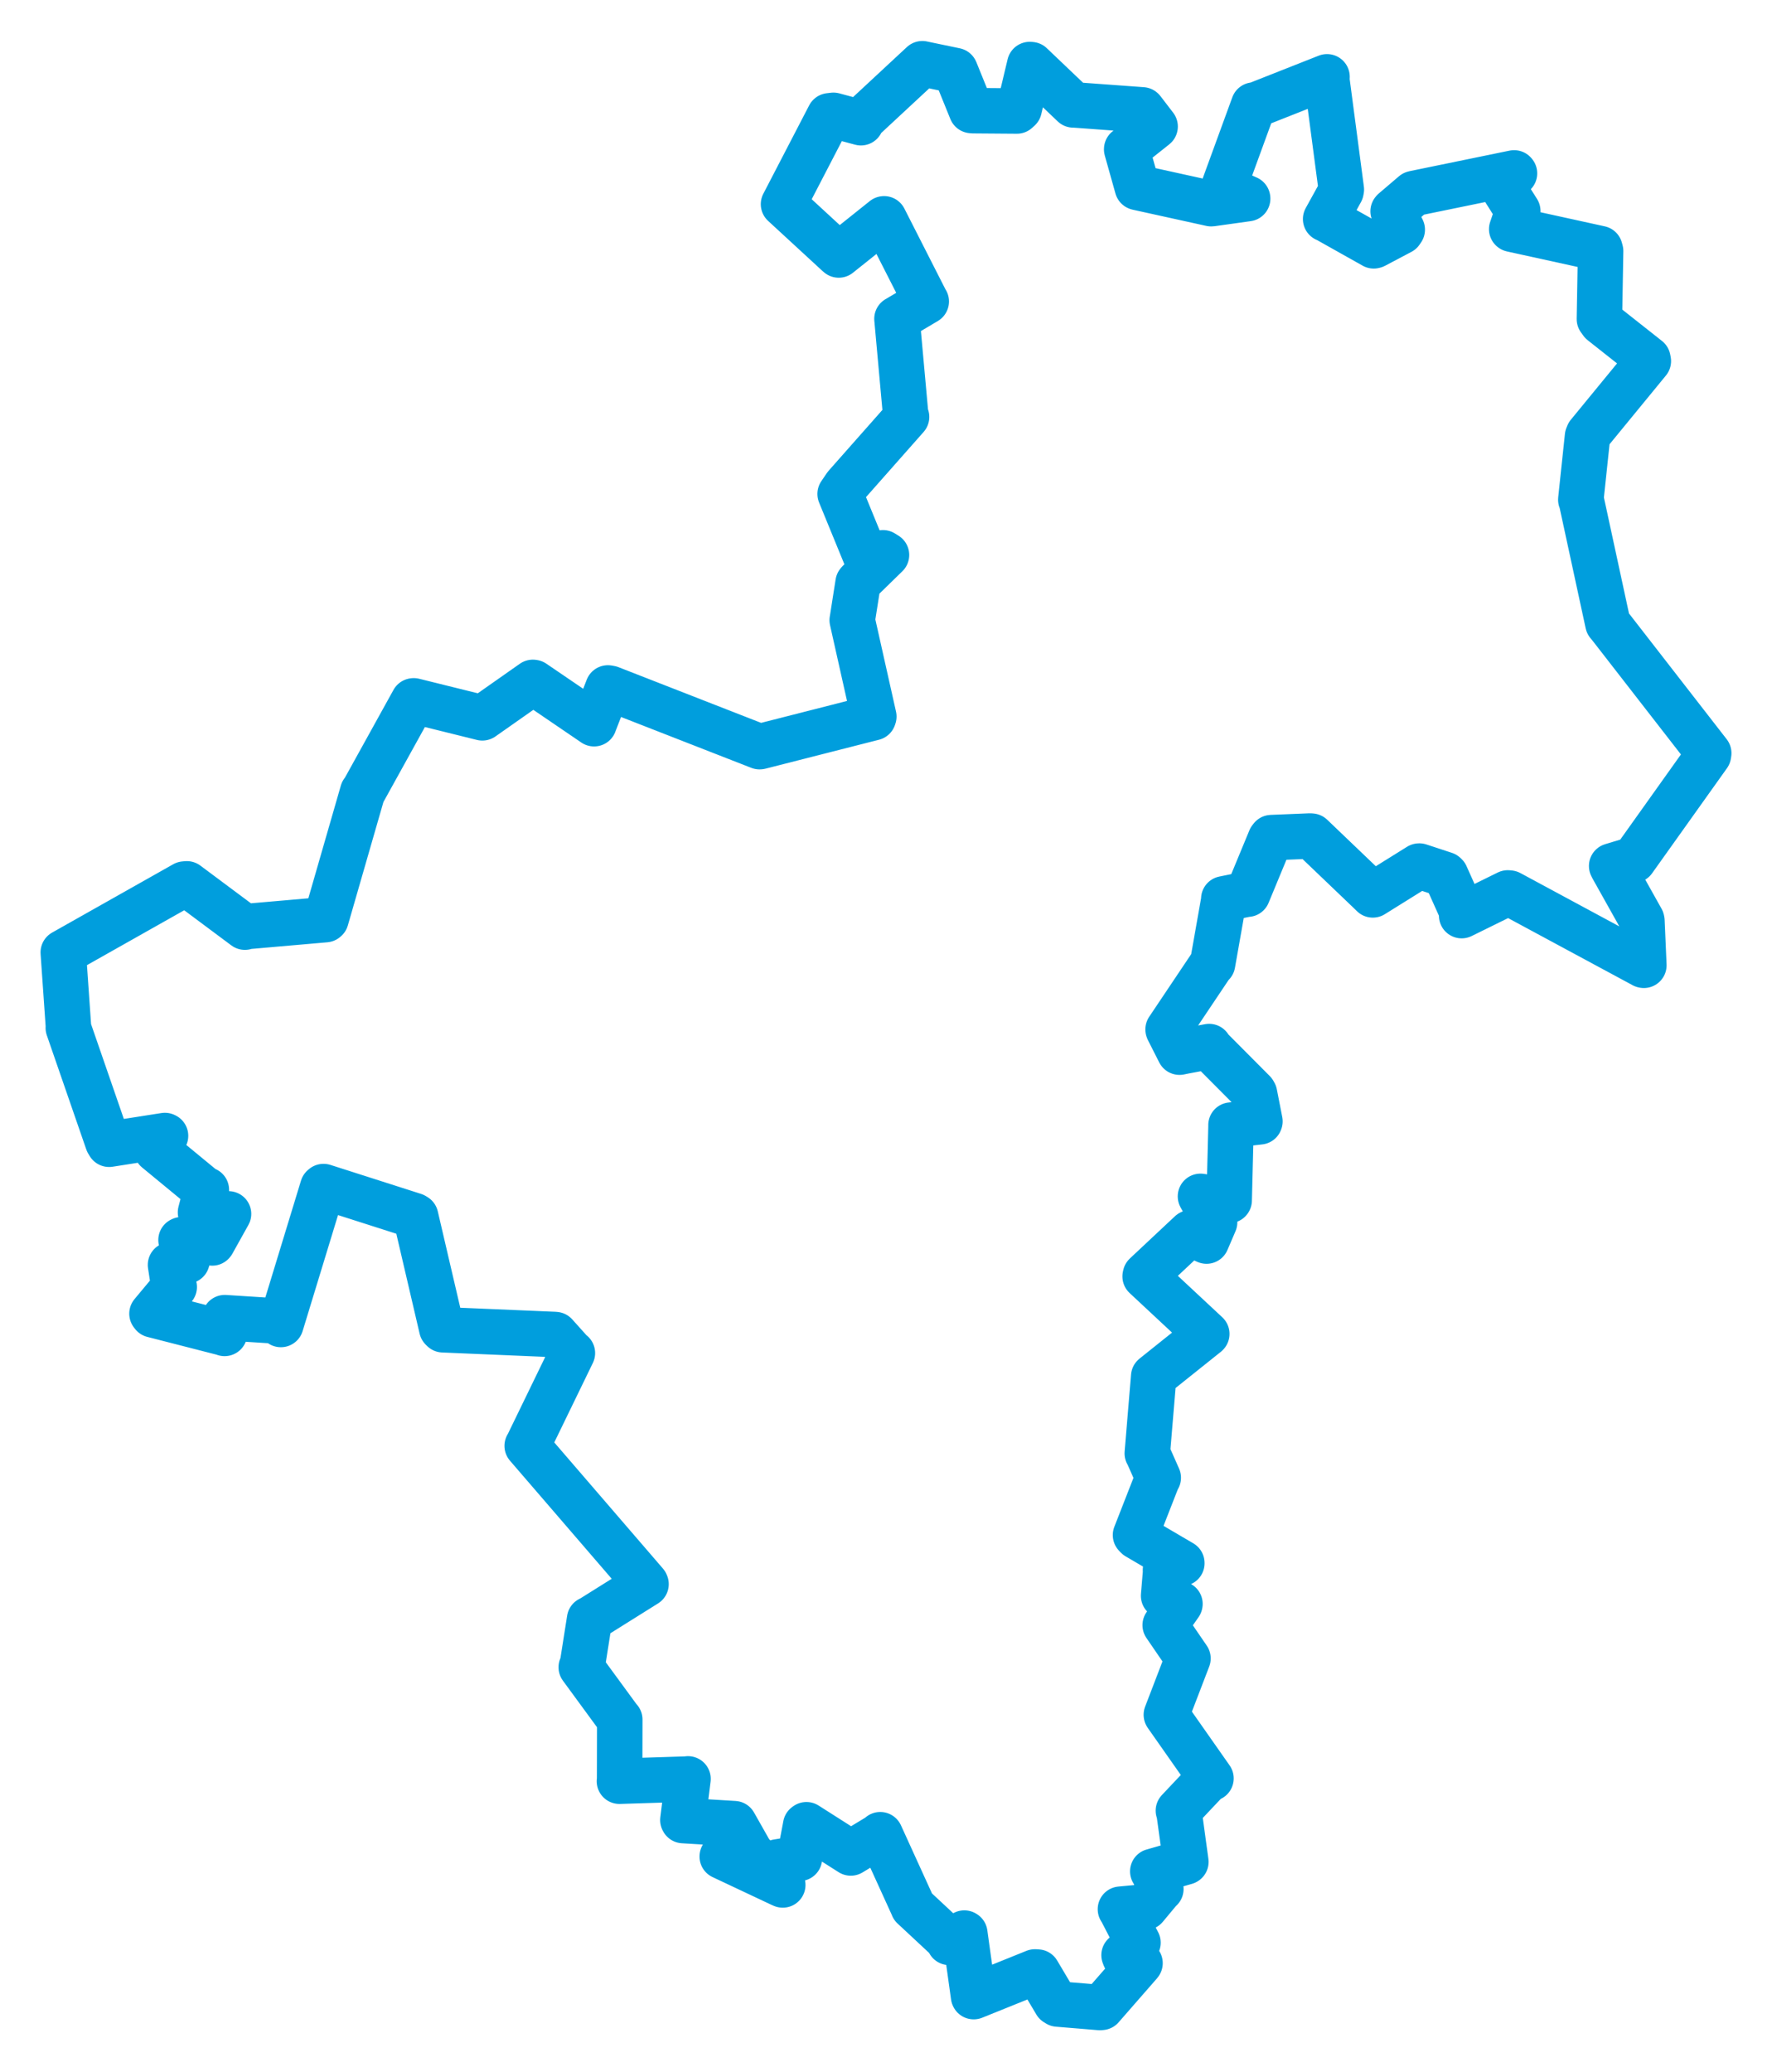 <svg viewBox="0 0 483.37 565.235" width="483.37" height="565.235" xmlns="http://www.w3.org/2000/svg">
  <title>Liberecký kraj</title>
  <desc>Geojson of Liberecký kraj</desc>
  <!-- Generated from maps/2-geojsons/world/europe/czechia/liberecky-kraj/okres-liberec/okres-liberec.geojson -->
  <polygon points="17.261,259.775 18.666,279.939 18.633,280.357 29.394,311.487 29.768,312.107 44.984,309.723 45.152,309.807 42.823,312.859 42.694,313.643 55.841,324.473 56.289,324.538 54.705,330.654 54.693,330.689 61.893,331.064 62.339,331.102 57.976,338.931 57.895,339.022 49.554,338.14 49.38,338.226 51.11,343.559 51.007,343.907 46.575,345.042 46.512,345.007 47.392,350.758 47.523,351.04 41.458,358.314 41.71,358.642 60.962,363.58 61.263,363.701 61.448,360.871 61.314,359.404 75.701,360.326 76.617,361.265 88.038,323.837 88.255,323.647 112.956,331.55 113.377,331.803 120.508,362.371 120.848,362.707 151.226,363.993 151.487,364.018 155.824,368.857 156.136,369.062 143.914,394.234 143.81,394.369 176.145,431.896 176.222,432.085 161.503,441.302 160.831,441.653 158.872,454.094 158.558,454.756 168.961,468.96 169.061,469.019 169.024,485.577 168.969,485.843 187.607,485.253 187.678,485.207 186.275,496.426 186.356,496.575 199.935,497.398 200.282,497.418 204.785,505.374 205.421,506.032 197.043,506.318 197.013,506.38 212.853,513.841 213.523,514.139 212.048,507.961 212.042,507.874 218.03,506.892 218.071,506.878 219.778,497.863 219.985,497.716 231.96,505.341 232.078,505.414 239.691,500.814 240.118,500.437 249.049,520.041 249.063,520.116 258.755,529.146 258.943,529.803 263.051,527.264 263.18,527.344 265.573,544.528 265.607,544.599 282.301,537.866 283.039,537.908 288.026,546.307 288.529,546.617 300.041,547.568 300.463,547.529 310.84,535.645 310.976,535.467 306.847,533.866 306.625,533.281 310.379,529.923 310.419,529.88 305.746,520.867 305.634,520.753 311.768,520.173 312.425,520.228 316.395,515.452 316.657,515.252 314.741,510.879 314.455,510.437 323.429,507.879 323.48,507.845 321.616,494.24 321.447,493.88 329.785,485.041 330.33,485.072 318.21,467.799 318.162,467.718 323.944,452.649 324.057,452.351 317.871,443.311 317.847,443.272 321.85,437.561 321.868,437.481 317.439,435.282 317.411,435.271 317.983,428.454 317.924,428.26 322.379,426.399 322.376,426.308 310.171,419.151 309.748,418.704 315.769,403.306 315.952,403.07 313.121,396.673 312.962,396.421 314.695,375.616 314.71,375.423 329.161,363.865 329.186,363.834 312.374,348.153 312.455,347.783 324.743,336.267 324.771,336.248 328.908,338.433 329.123,338.512 331.318,333.392 331.327,333.24 327.467,326.328 327.467,326.316 335.284,327.424 335.296,327.404 335.808,306.9 335.794,306.883 343.639,305.985 343.687,305.859 342.209,298.302 341.963,297.869 330.215,286.061 329.833,285.458 323.105,286.711 321.75,286.989 318.668,280.898 318.633,280.787 330.282,263.41 330.765,262.903 333.861,245.376 333.832,245.167 340.114,243.894 340.314,243.899 346.546,228.84 346.838,228.464 357.32,228.037 357.746,228.065 373.684,243.311 374.478,244.092 387.093,236.232 387.158,236.225 394.11,238.51 394.368,238.749 398.853,248.751 398.716,249.743 411.299,243.551 411.811,243.603 448.295,263.27 448.415,263.293 447.886,251.175 447.823,250.88 439.855,236.651 439.634,236.201 444.974,234.585 445.603,234.61 466.032,205.938 466.109,205.433 439.472,171.145 438.611,170.087 431.327,136.397 431.217,136.302 433.048,119.017 433.28,118.437 449.637,98.495 449.512,97.866 436.941,87.931 436.291,87.035 436.616,68.477 436.43,67.798 412.399,62.525 412.367,62.501 414.009,57.643 414.024,57.563 409.572,50.529 409.564,50.424 413.124,47.288 413.023,47.161 385.748,52.765 385.629,52.805 380.124,57.5 380.02,57.636 382.508,62.64 382.126,63.208 374.949,66.998 374.733,67.054 361.795,59.786 361.611,59.743 365.808,52.141 365.892,51.697 361.953,21.866 361.989,20.955 342.929,28.48 341.98,28.664 334.066,50.334 333.78,51.203 340.325,54.106 340.336,54.175 330.464,55.556 330.38,55.556 310.294,51.134 310.251,51.116 307.337,40.743 307.344,40.679 315.07,34.537 315.095,34.511 311.63,29.991 311.599,29.967 292.839,28.599 292.8,28.62 281.275,17.636 280.891,17.604 278.007,29.711 277.384,30.277 265.41,30.187 264.992,30.139 260.635,19.405 260.566,19.252 251.703,17.406 251.603,17.382 234.977,32.832 234.848,33.474 227.343,31.456 226.235,31.591 213.814,55.534 213.73,55.692 228.464,69.266 228.794,69.55 241.135,59.692 241.164,59.686 252.554,82.085 252.665,82.224 244.696,86.953 244.68,86.955 247.03,112.925 247.294,113.718 230.681,132.511 229.175,134.727 236.098,151.624 236.238,151.839 240.86,150.78 241.819,151.378 234.286,158.723 234.073,158.986 232.485,169.1 232.47,169.16 238.361,195.449 238.257,195.757 207.306,203.647 207.186,203.657 166.461,187.755 165.827,187.642 162.074,197.325 162.055,197.399 145.545,186.153 145.362,186.124 131.596,195.79 131.571,195.798 112.862,191.16 112.765,191.173 99.149,215.783 98.939,215.974 88.925,250.71 88.774,250.839 66.978,252.74 66.803,252.888 50.959,241.078 50.287,241.14 17.261,259.775" stroke="#009edd" stroke-width="12.404px" fill="none" stroke-linejoin="round" vector-effect="non-scaling-stroke"></polygon>
</svg>